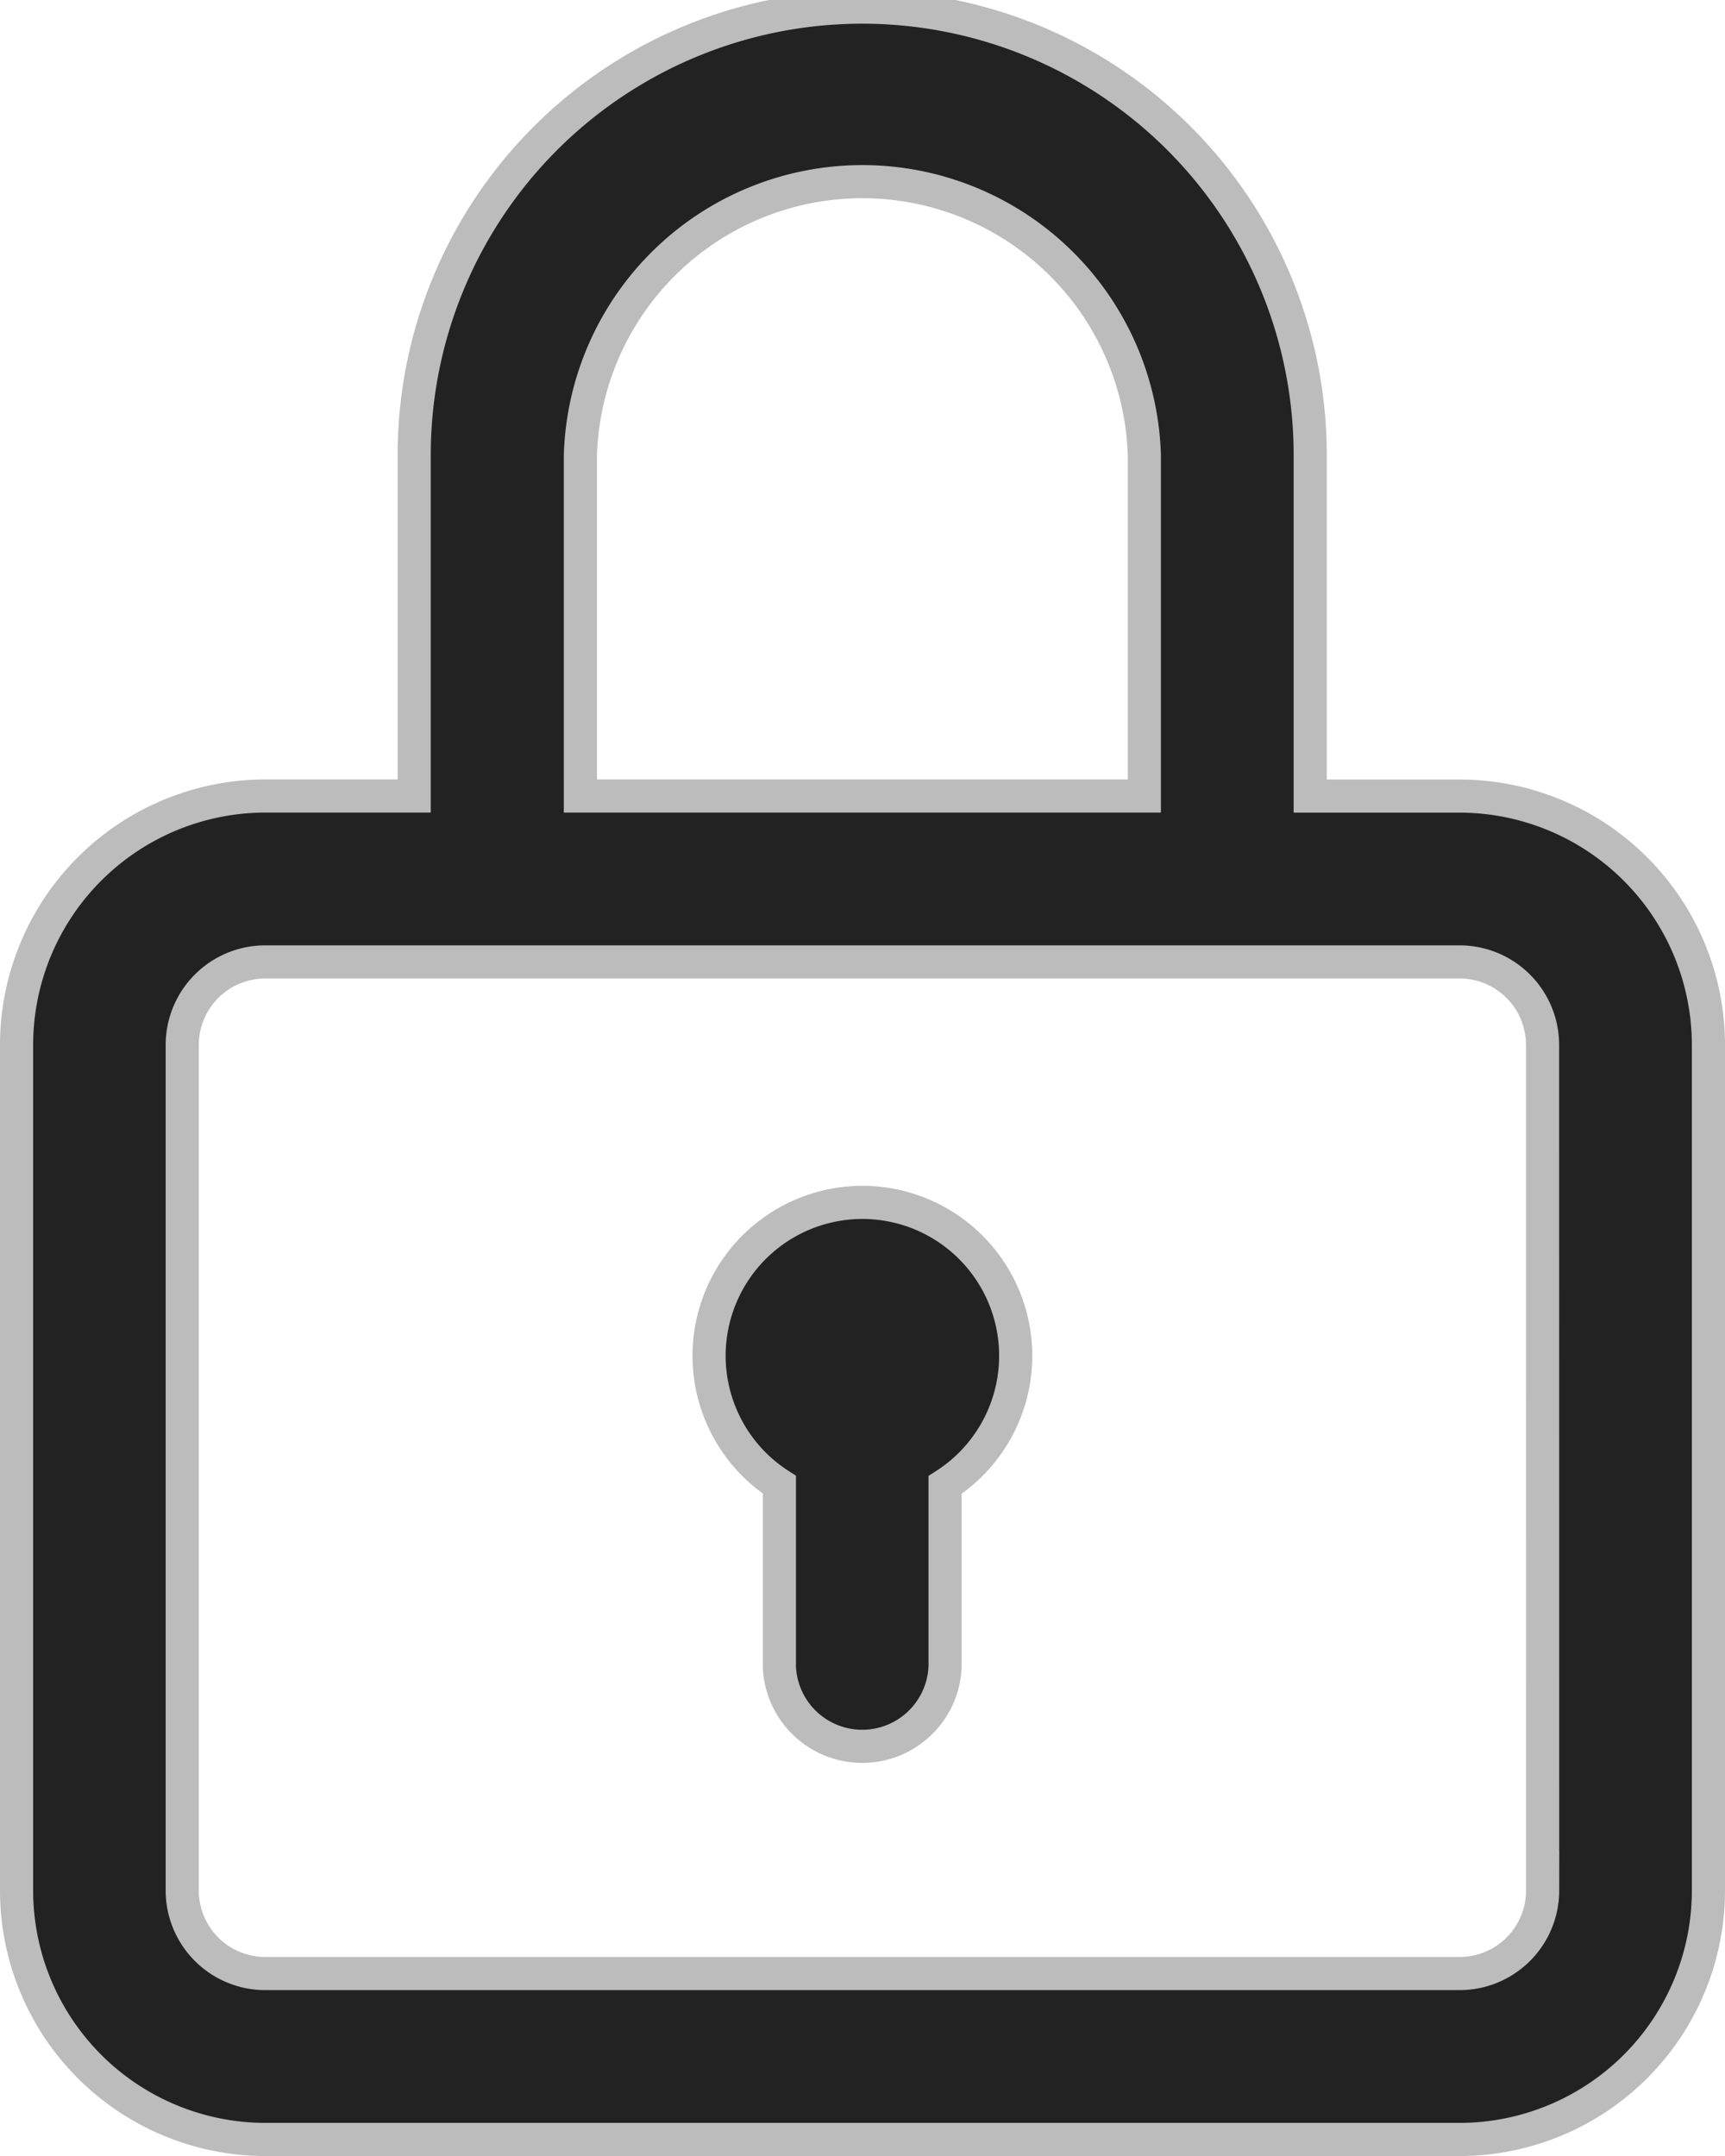 <svg xmlns="http://www.w3.org/2000/svg" width="26.03" height="32.538" viewBox="0 0 26.03 32.538">
  <g id="lock" transform="translate(-51.75 0.25)">
    <g id="Group_776" data-name="Group 776" transform="translate(52)">
      <g id="Group_775" data-name="Group 775">
        <path id="Path_1459" data-name="Path 1459" d="M73.776,11.764H71.521V6.618A6.759,6.759,0,0,0,58,6.618v5.145h-2.25A3.759,3.759,0,0,0,52,15.518V28.284a3.759,3.759,0,0,0,3.754,3.754H73.776a3.759,3.759,0,0,0,3.754-3.754V15.518A3.759,3.759,0,0,0,73.776,11.764ZM60.508,6.618a4.257,4.257,0,0,1,8.51,0v5.145h-8.51Zm14.52,21.665a1.253,1.253,0,0,1-1.251,1.251H55.754A1.253,1.253,0,0,1,54.5,28.284V15.518a1.253,1.253,0,0,1,1.251-1.251H73.776a1.253,1.253,0,0,1,1.251,1.251Z" transform="translate(-52)" fill="#222" stroke="#bcbcbc" stroke-width="0.5"/>
      </g>
    </g>
    <g id="Group_778" data-name="Group 778" transform="translate(62.45 17.896)">
      <g id="Group_777" data-name="Group 777">
        <path id="Path_1460" data-name="Path 1460" d="M221.315,286a2.315,2.315,0,0,0-1.254,4.261v2.747a1.251,1.251,0,0,0,2.5,0v-2.744A2.315,2.315,0,0,0,221.315,286Z" transform="translate(-219 -286)" fill="#222" stroke="#bcbcbc" stroke-width="0.5"/>
      </g>
    </g>
  </g>
</svg>
